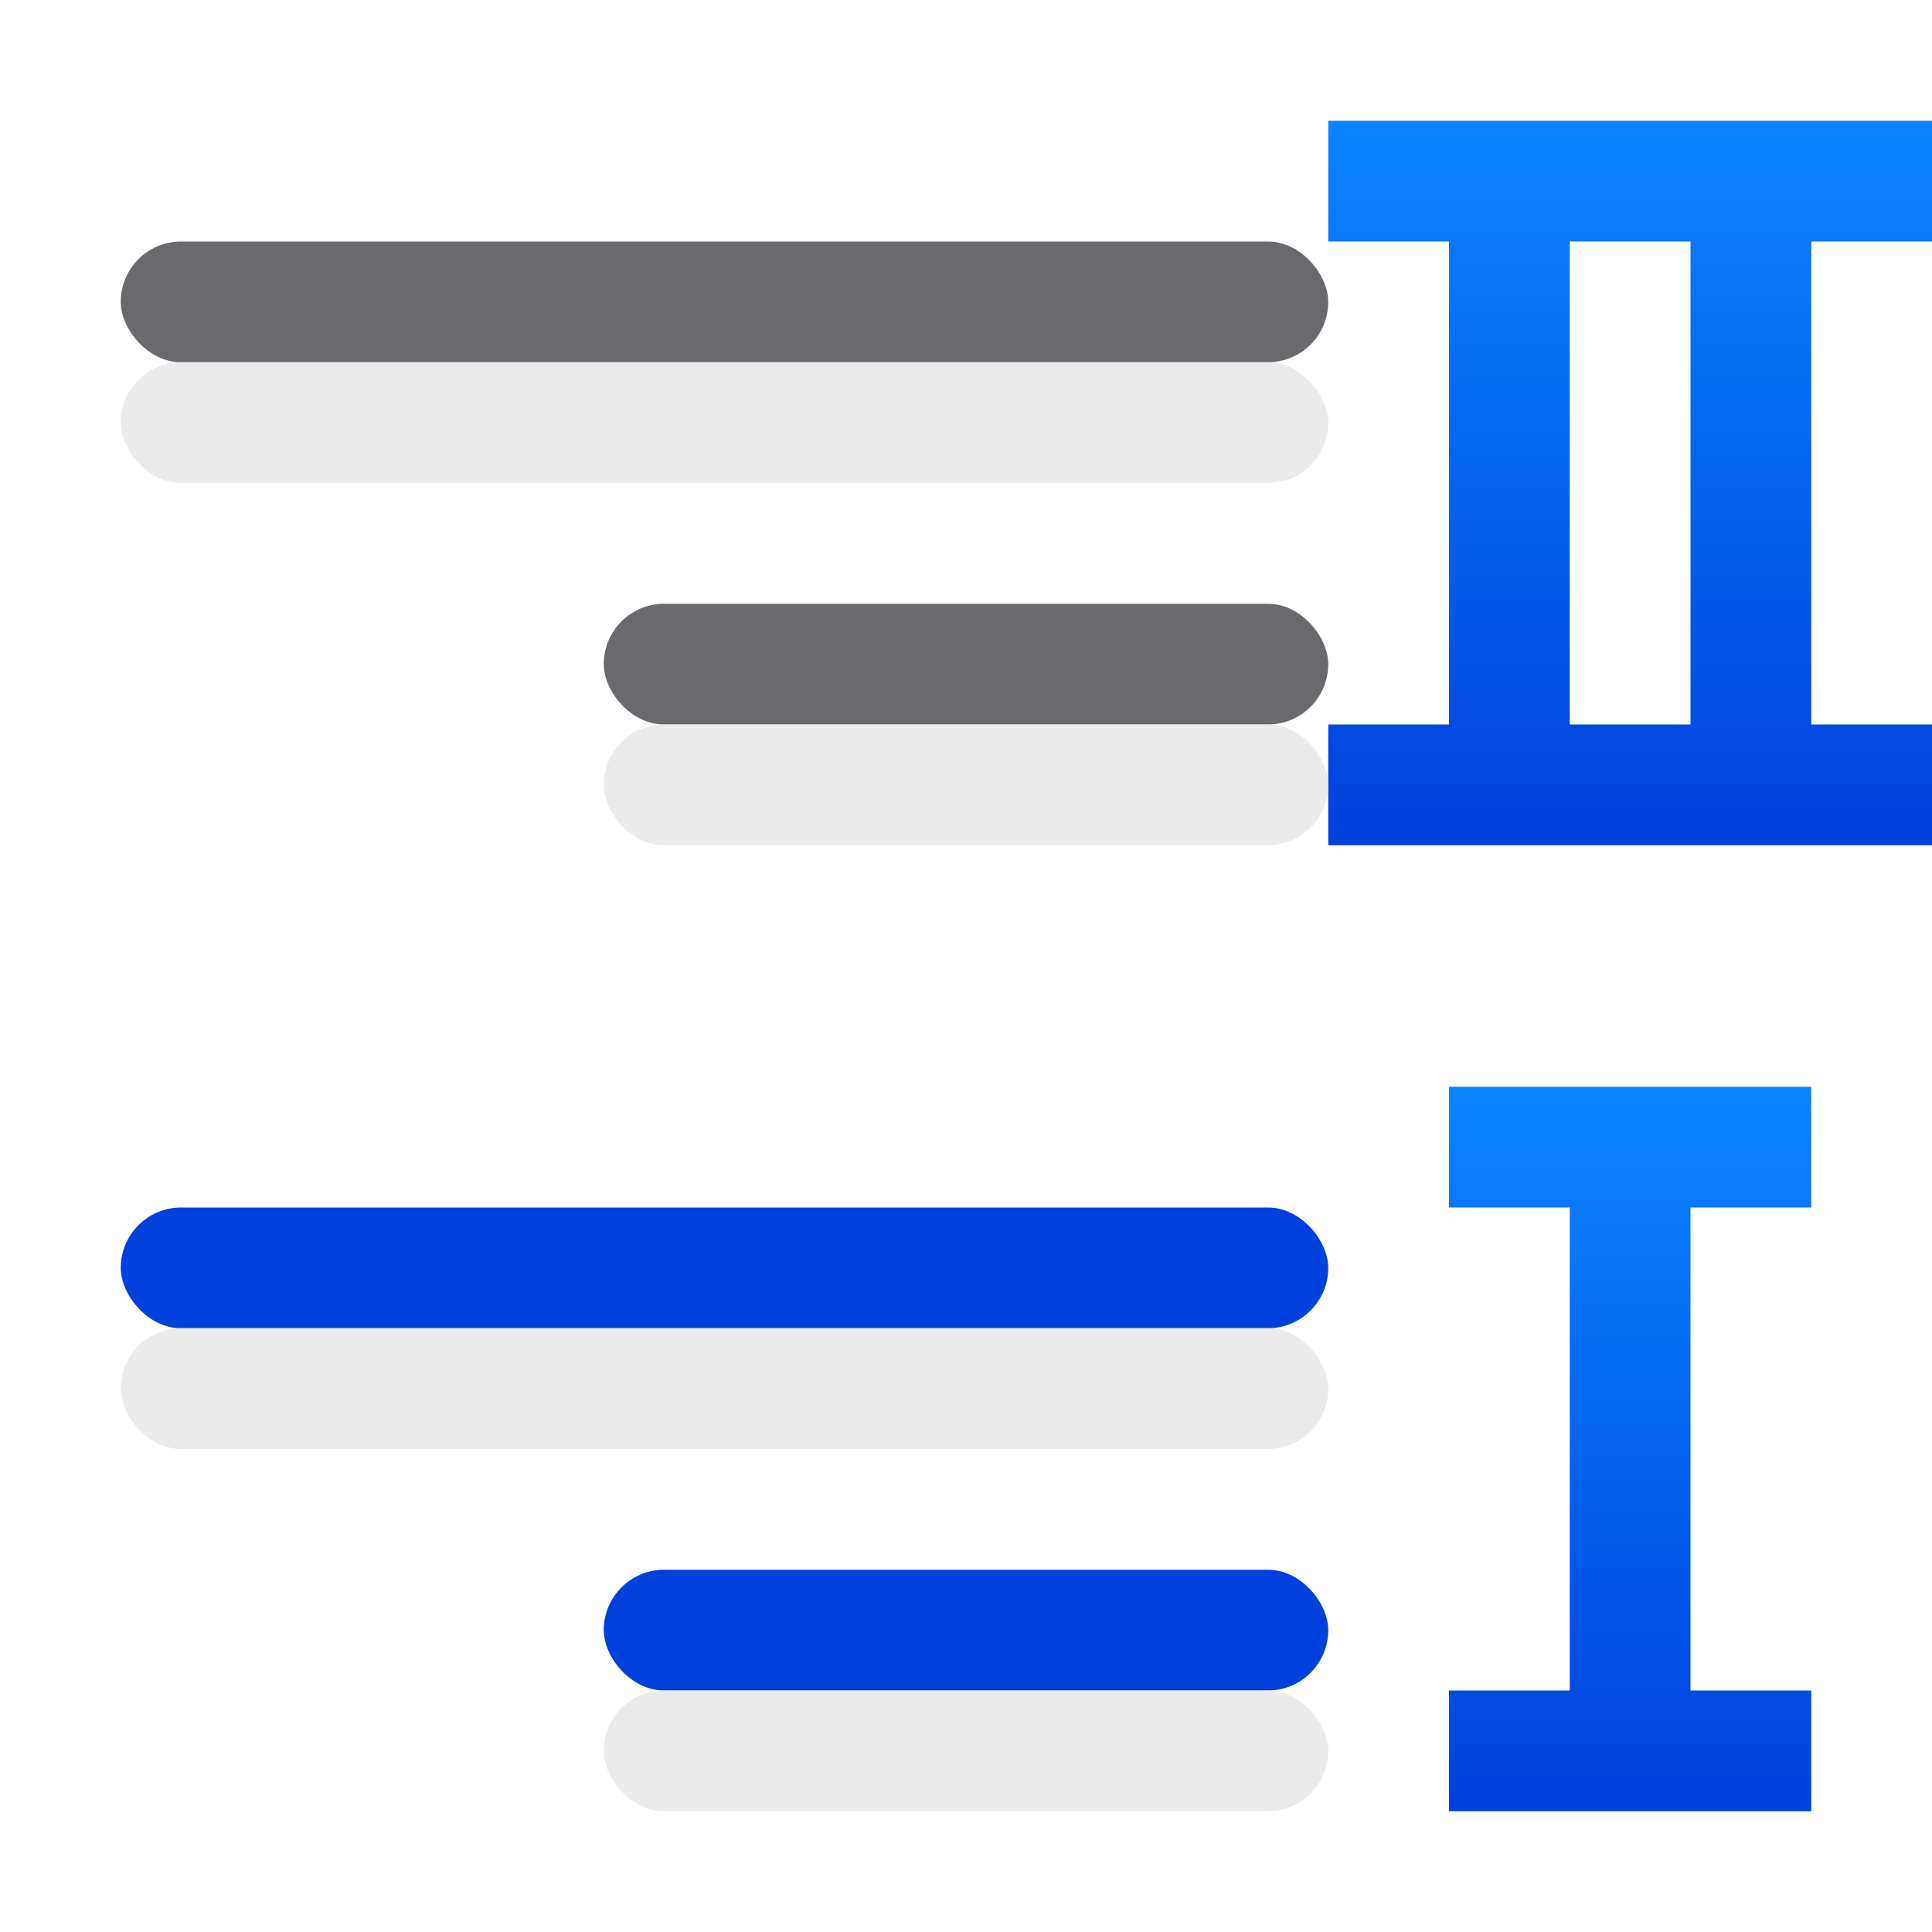 <svg viewBox="0 0 16 16" xmlns="http://www.w3.org/2000/svg" xmlns:xlink="http://www.w3.org/1999/xlink"><linearGradient id="a" gradientUnits="userSpaceOnUse" x1="-8" x2="-8" xlink:href="#e" y1="14" y2="13"/><linearGradient id="b" gradientUnits="userSpaceOnUse" x1="-10" x2="-10" xlink:href="#e" y1="11" y2="10"/><linearGradient id="c" gradientTransform="matrix(-1 0 0 1 16 -8)" gradientUnits="userSpaceOnUse" x1="5" x2="5" xlink:href="#e" y1="15" y2="9"/><linearGradient id="d" gradientTransform="matrix(-1 0 0 1 16 8)" gradientUnits="userSpaceOnUse" x1="4" x2="4" xlink:href="#e" y1="7" y2="1"/><linearGradient id="e" gradientTransform="translate(-32.61 -7.932)" gradientUnits="userSpaceOnUse" x1="14" x2="13.797" y1="22" y2="2.136"><stop offset="0" stop-color="#0040dd"/><stop offset="1" stop-color="#0a84ff"/></linearGradient><path d="m16 1v1h-1v4h1v1h-1-1-3v-1h1v-4h-1v-1h3 1zm-2 1h-1v4h1z" fill="url(#c)"/><g fill="#69696e" transform="translate(16)"><rect height="1" ry=".5" width="10" x="-15" y="2"/><rect height="1" ry=".5" width="6" x="-11" y="5"/><rect fill="url(#b)" height="1" ry=".5" width="10" x="-15" y="10"/><rect fill="url(#a)" height="1" ry=".5" width="6" x="-11" y="13"/></g><g fill="#eaeaea" fill-opacity=".992"><rect height="1" ry=".5" width="10" x="1" y="3"/><rect height="1" ry=".5" width="6" x="5" y="6"/><rect height="1" ry=".5" width="10" x="1" y="11"/><rect height="1" ry=".5" width="6" x="5" y="14"/></g><path d="m15 9v1h-1v4h1v1h-1-1-1v-1h1v-4h-1v-1h1 1z" fill="url(#d)"/></svg>
